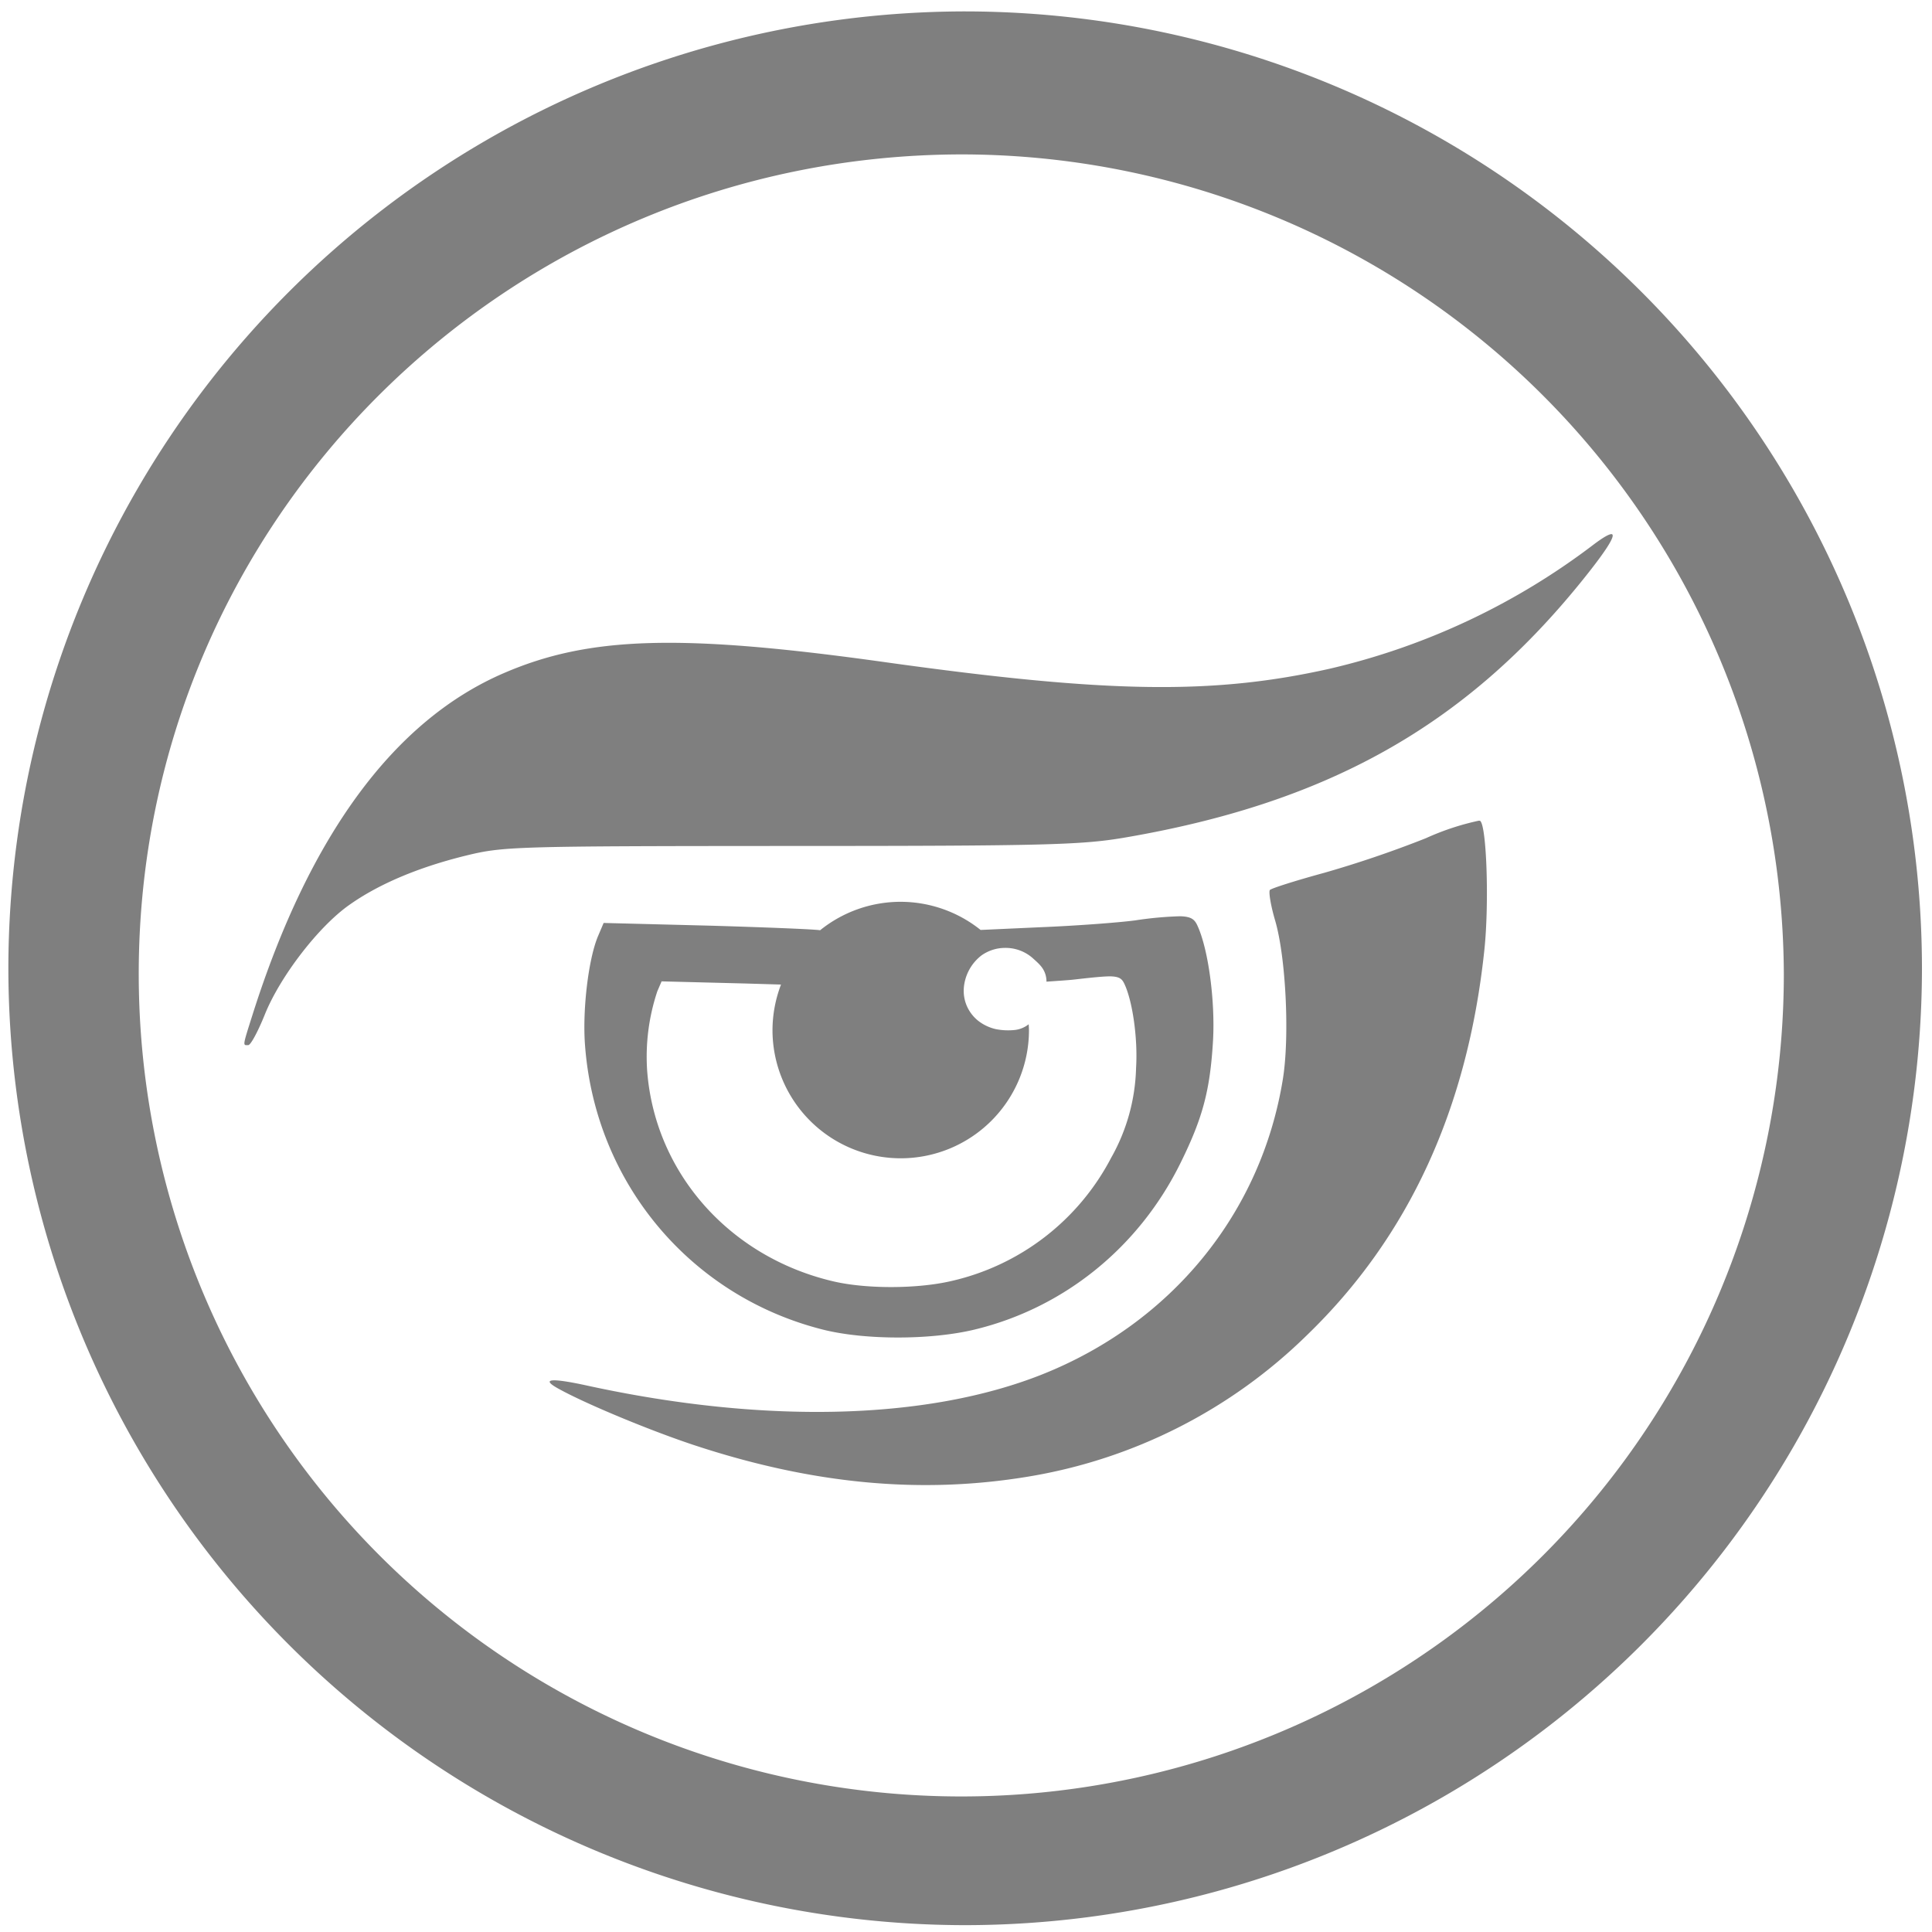 <?xml version="1.0" encoding="UTF-8" standalone="no"?>
<svg
   xmlns:dc="http://purl.org/dc/elements/1.1/"
   xmlns:cc="http://creativecommons.org/ns#"
   xmlns:rdf="http://www.w3.org/1999/02/22-rdf-syntax-ns#"
   xmlns:svg="http://www.w3.org/2000/svg"
   xmlns="http://www.w3.org/2000/svg"
   xmlns:sodipodi="http://sodipodi.sourceforge.net/DTD/sodipodi-0.dtd"
   xmlns:inkscape="http://www.inkscape.org/namespaces/inkscape"
   width="48"
   height="48"
   viewBox="0 0 12.7 12.7"
   version="1.1"
   id="svg4"
   sodipodi:docname="golismero.svg"
   inkscape:version="0.92.5 (2060ec1f9f, 2020-04-08)">
  <defs
     id="defs8" />
  <sodipodi:namedview
     pagecolor="#ffffff"
     bordercolor="#666666"
     borderopacity="1"
     objecttolerance="10"
     gridtolerance="10"
     guidetolerance="10"
     inkscape:pageopacity="0"
     inkscape:pageshadow="2"
     inkscape:window-width="1085"
     inkscape:window-height="480"
     id="namedview6"
     showgrid="false"
     inkscape:zoom="4.9166667"
     inkscape:cx="2.1355932"
     inkscape:cy="24"
     inkscape:window-x="0"
     inkscape:window-y="25"
     inkscape:window-maximized="0"
     inkscape:current-layer="svg4" />
  <path
     d="M 6.34,0.075 A 6.295,6.295 0 0 0 0.055,6.36 6.295,6.295 0 0 0 6.34,12.655 6.295,6.295 0 0 0 12.634,6.36 6.295,6.295 0 0 0 6.34,0.075 Z m -0.011,0.94 a 5.408,5.408 0 0 1 5.397,5.387 5.407,5.407 0 0 1 -10.814,0 c 0,-2.987 2.43,-5.387 5.417,-5.387 z m 4.264,2.496 c -0.016,0 -0.052,0.02 -0.11,0.063 A 4.571,4.571 0 0 1 8.74,4.396 C 7.973,4.568 7.281,4.557 5.827,4.354 4.473,4.164 3.872,4.182 3.309,4.426 2.59,4.737 2.035,5.491 1.662,6.664 1.593,6.882 1.595,6.871 1.632,6.87 1.648,6.87 1.696,6.78 1.74,6.671 1.84,6.421 2.092,6.093 2.294,5.95 2.488,5.812 2.75,5.701 3.064,5.624 3.31,5.564 3.381,5.562 5.194,5.561 c 1.666,0 1.911,-0.007 2.187,-0.053 1.335,-0.226 2.24,-0.73 3.01,-1.68 0.167,-0.206 0.235,-0.314 0.202,-0.317 z M 9.72,5.395 A 1.7,1.7 0 0 0 9.373,5.51 7.213,7.213 0 0 1 8.703,5.738 C 8.519,5.788 8.359,5.839 8.348,5.85 8.338,5.86 8.353,5.953 8.383,6.054 8.453,6.296 8.478,6.814 8.433,7.093 8.291,7.973 7.702,8.696 6.85,9.035 6.094,9.335 5.03,9.362 3.868,9.11 3.632,9.058 3.557,9.062 3.656,9.12 3.82,9.215 4.25,9.395 4.552,9.496 5.332,9.755 6.046,9.824 6.756,9.707 A 3.406,3.406 0 0 0 8.595,8.773 C 9.261,8.128 9.649,7.285 9.758,6.239 9.789,5.941 9.773,5.439 9.731,5.397 9.731,5.396 9.727,5.395 9.721,5.395 Z M 5.921,5.928 A 0.843,0.843 0 0 0 5.391,6.115 C 5.361,6.109 5.047,6.096 4.673,6.085 L 3.968,6.067 3.931,6.154 C 3.868,6.304 3.829,6.633 3.845,6.862 3.909,7.772 4.538,8.524 5.417,8.742 5.691,8.809 6.115,8.809 6.402,8.741 6.992,8.6 7.488,8.2 7.762,7.641 7.907,7.347 7.955,7.165 7.974,6.837 7.988,6.577 7.943,6.241 7.872,6.086 7.853,6.044 7.832,6.025 7.757,6.023 A 2.382,2.382 0 0 0 7.463,6.05 C 7.342,6.066 7.063,6.086 6.842,6.095 L 6.446,6.113 A 0.843,0.843 0 0 0 5.921,5.928 Z M 6.605,6.231 A 0.27,0.27 0 0 1 6.796,6.305 C 6.814,6.321 6.829,6.335 6.84,6.348 A 0.156,0.156 0 0 1 6.879,6.453 C 6.947,6.448 7.032,6.443 7.07,6.438 7.184,6.425 7.254,6.418 7.3,6.418 7.358,6.42 7.375,6.434 7.39,6.465 7.445,6.579 7.48,6.827 7.468,7.019 A 1.263,1.263 0 0 1 7.304,7.611 1.58,1.58 0 0 1 6.244,8.423 c -0.223,0.05 -0.553,0.05 -0.766,0 C 4.794,8.263 4.304,7.708 4.254,7.037 A 1.36,1.36 0 0 1 4.321,6.516 L 4.349,6.451 4.899,6.465 5.134,6.472 A 0.843,0.843 0 0 0 5.078,6.772 0.843,0.843 0 0 0 5.921,7.614 0.843,0.843 0 0 0 6.764,6.771 0.843,0.843 0 0 0 6.762,6.733 0.18,0.18 0 0 1 6.676,6.77 0.417,0.417 0 0 1 6.546,6.765 0.295,0.295 0 0 1 6.43,6.71 0.257,0.257 0 0 1 6.356,6.614 0.252,0.252 0 0 1 6.336,6.49 0.301,0.301 0 0 1 6.451,6.281 0.268,0.268 0 0 1 6.605,6.231 Z"
     id="path2"
     inkscape:connector-curvature="0"
     style="fill:#7f7f7f" />
</svg>
